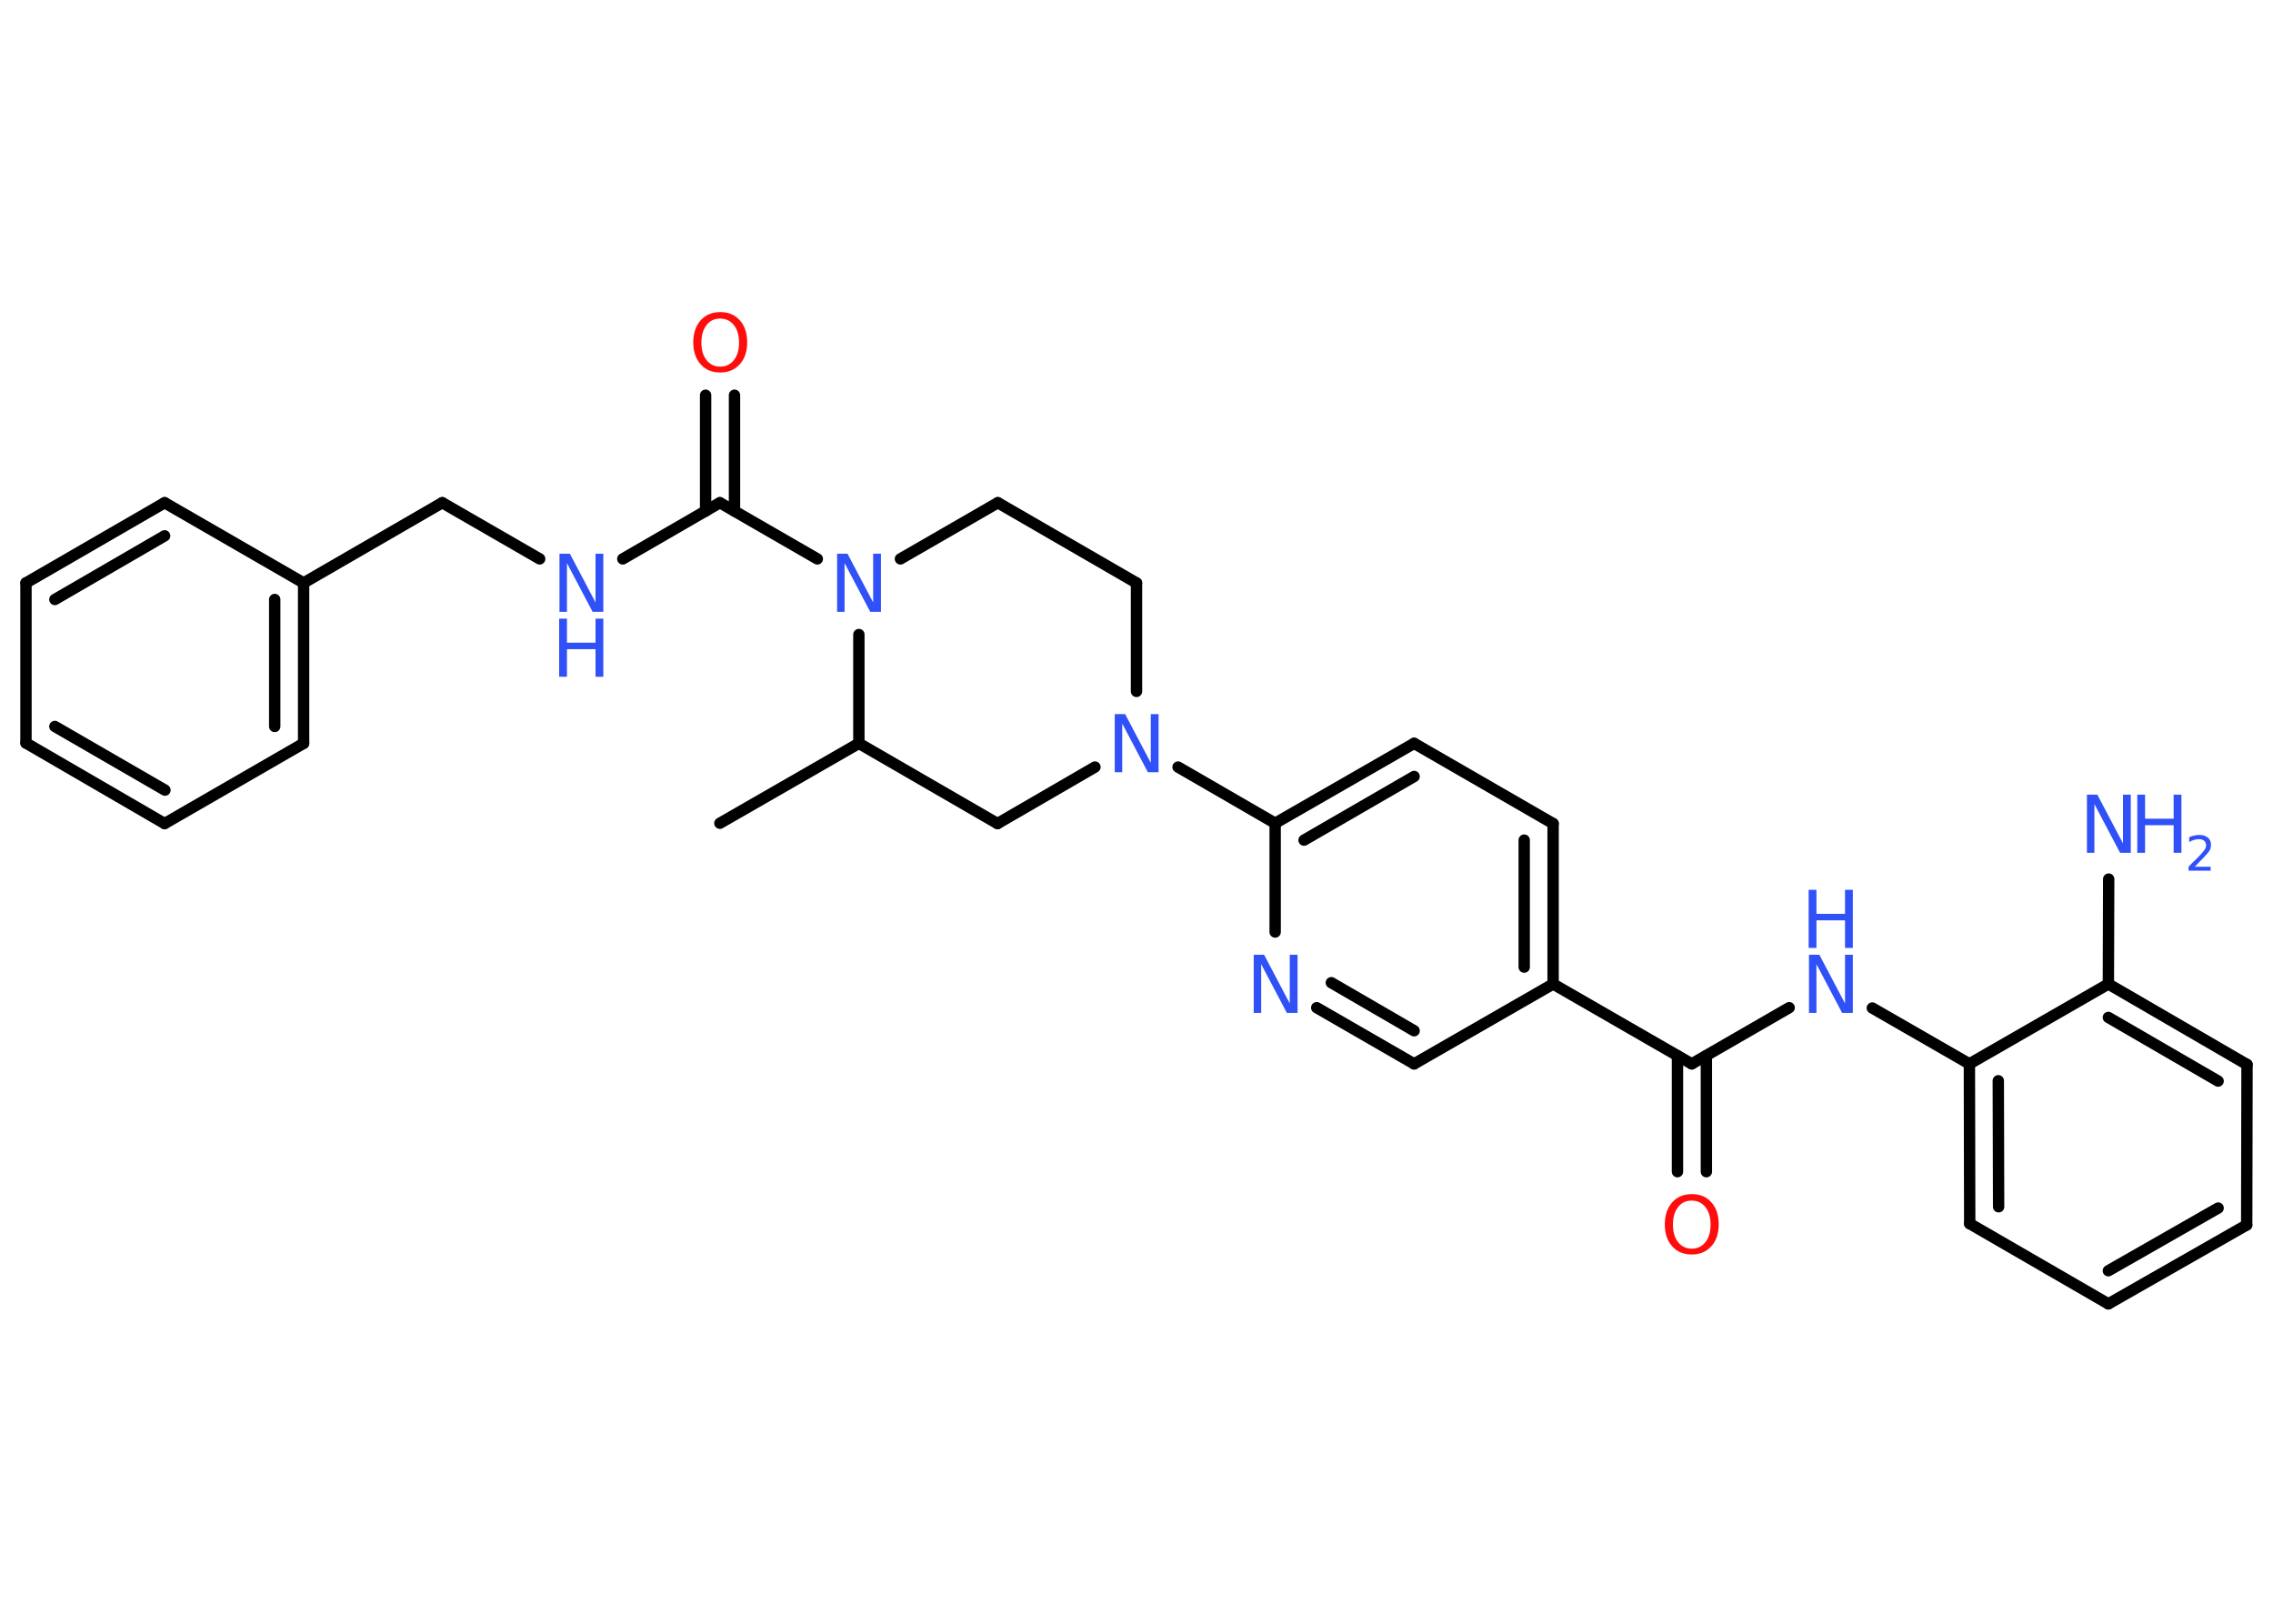 <?xml version='1.0' encoding='UTF-8'?>
<!DOCTYPE svg PUBLIC "-//W3C//DTD SVG 1.1//EN" "http://www.w3.org/Graphics/SVG/1.1/DTD/svg11.dtd">
<svg version='1.2' xmlns='http://www.w3.org/2000/svg' xmlns:xlink='http://www.w3.org/1999/xlink' width='70.0mm' height='50.0mm' viewBox='0 0 70.0 50.0'>
  <desc>Generated by the Chemistry Development Kit (http://github.com/cdk)</desc>
  <g stroke-linecap='round' stroke-linejoin='round' stroke='#000000' stroke-width='.35' fill='#3050F8'>
    <rect x='.0' y='.0' width='70.0' height='50.0' fill='#FFFFFF' stroke='none'/>
    <g id='mol1' class='mol'>
      <line id='mol1bnd1' class='bond' x1='22.17' y1='25.35' x2='26.45' y2='22.89'/>
      <line id='mol1bnd2' class='bond' x1='26.45' y1='22.89' x2='30.72' y2='25.36'/>
      <line id='mol1bnd3' class='bond' x1='30.72' y1='25.36' x2='33.72' y2='23.62'/>
      <line id='mol1bnd4' class='bond' x1='36.28' y1='23.62' x2='39.27' y2='25.35'/>
      <g id='mol1bnd5' class='bond'>
        <line x1='43.55' y1='22.89' x2='39.27' y2='25.35'/>
        <line x1='43.55' y1='23.91' x2='40.16' y2='25.87'/>
      </g>
      <line id='mol1bnd6' class='bond' x1='43.55' y1='22.89' x2='47.83' y2='25.36'/>
      <g id='mol1bnd7' class='bond'>
        <line x1='47.83' y1='30.3' x2='47.83' y2='25.36'/>
        <line x1='46.94' y1='29.78' x2='46.94' y2='25.87'/>
      </g>
      <line id='mol1bnd8' class='bond' x1='47.83' y1='30.3' x2='52.1' y2='32.76'/>
      <g id='mol1bnd9' class='bond'>
        <line x1='52.55' y1='32.51' x2='52.55' y2='36.08'/>
        <line x1='51.66' y1='32.51' x2='51.66' y2='36.08'/>
      </g>
      <line id='mol1bnd10' class='bond' x1='52.1' y1='32.76' x2='55.1' y2='31.03'/>
      <line id='mol1bnd11' class='bond' x1='57.66' y1='31.04' x2='60.65' y2='32.76'/>
      <g id='mol1bnd12' class='bond'>
        <line x1='60.65' y1='32.76' x2='60.66' y2='37.68'/>
        <line x1='61.54' y1='33.28' x2='61.55' y2='37.16'/>
      </g>
      <line id='mol1bnd13' class='bond' x1='60.66' y1='37.68' x2='64.93' y2='40.15'/>
      <g id='mol1bnd14' class='bond'>
        <line x1='64.93' y1='40.15' x2='69.19' y2='37.72'/>
        <line x1='64.93' y1='39.13' x2='68.31' y2='37.2'/>
      </g>
      <line id='mol1bnd15' class='bond' x1='69.19' y1='37.72' x2='69.2' y2='32.78'/>
      <g id='mol1bnd16' class='bond'>
        <line x1='69.2' y1='32.78' x2='64.93' y2='30.3'/>
        <line x1='68.31' y1='33.29' x2='64.93' y2='31.33'/>
      </g>
      <line id='mol1bnd17' class='bond' x1='60.65' y1='32.76' x2='64.93' y2='30.3'/>
      <line id='mol1bnd18' class='bond' x1='64.93' y1='30.3' x2='64.94' y2='27.07'/>
      <line id='mol1bnd19' class='bond' x1='47.83' y1='30.3' x2='43.55' y2='32.76'/>
      <g id='mol1bnd20' class='bond'>
        <line x1='40.55' y1='31.03' x2='43.55' y2='32.76'/>
        <line x1='41.0' y1='30.26' x2='43.55' y2='31.74'/>
      </g>
      <line id='mol1bnd21' class='bond' x1='39.27' y1='25.35' x2='39.27' y2='28.7'/>
      <line id='mol1bnd22' class='bond' x1='35.0' y1='21.29' x2='35.0' y2='17.95'/>
      <line id='mol1bnd23' class='bond' x1='35.0' y1='17.95' x2='30.73' y2='15.48'/>
      <line id='mol1bnd24' class='bond' x1='30.73' y1='15.48' x2='27.73' y2='17.21'/>
      <line id='mol1bnd25' class='bond' x1='26.45' y1='22.89' x2='26.45' y2='19.54'/>
      <line id='mol1bnd26' class='bond' x1='25.17' y1='17.21' x2='22.17' y2='15.48'/>
      <g id='mol1bnd27' class='bond'>
        <line x1='21.73' y1='15.74' x2='21.73' y2='12.17'/>
        <line x1='22.62' y1='15.74' x2='22.62' y2='12.17'/>
      </g>
      <line id='mol1bnd28' class='bond' x1='22.17' y1='15.48' x2='19.18' y2='17.21'/>
      <line id='mol1bnd29' class='bond' x1='16.62' y1='17.21' x2='13.62' y2='15.48'/>
      <line id='mol1bnd30' class='bond' x1='13.62' y1='15.48' x2='9.35' y2='17.95'/>
      <g id='mol1bnd31' class='bond'>
        <line x1='9.35' y1='22.89' x2='9.35' y2='17.95'/>
        <line x1='8.46' y1='22.37' x2='8.46' y2='18.46'/>
      </g>
      <line id='mol1bnd32' class='bond' x1='9.35' y1='22.89' x2='5.07' y2='25.36'/>
      <g id='mol1bnd33' class='bond'>
        <line x1='.8' y1='22.88' x2='5.07' y2='25.36'/>
        <line x1='1.69' y1='22.37' x2='5.08' y2='24.33'/>
      </g>
      <line id='mol1bnd34' class='bond' x1='.8' y1='22.88' x2='.8' y2='17.95'/>
      <g id='mol1bnd35' class='bond'>
        <line x1='5.07' y1='15.48' x2='.8' y2='17.95'/>
        <line x1='5.07' y1='16.5' x2='1.69' y2='18.46'/>
      </g>
      <line id='mol1bnd36' class='bond' x1='9.35' y1='17.95' x2='5.07' y2='15.48'/>
      <path id='mol1atm4' class='atom' d='M34.32 21.99h.33l.79 1.5v-1.5h.24v1.79h-.33l-.79 -1.5v1.5h-.23v-1.79z' stroke='none'/>
      <path id='mol1atm10' class='atom' d='M52.1 36.97q-.27 .0 -.42 .2q-.16 .2 -.16 .54q.0 .34 .16 .54q.16 .2 .42 .2q.26 .0 .42 -.2q.16 -.2 .16 -.54q.0 -.34 -.16 -.54q-.16 -.2 -.42 -.2zM52.1 36.77q.38 .0 .6 .25q.23 .25 .23 .68q.0 .43 -.23 .68q-.23 .25 -.6 .25q-.38 .0 -.6 -.25q-.23 -.25 -.23 -.68q.0 -.42 .23 -.68q.23 -.25 .6 -.25z' stroke='none' fill='#FF0D0D'/>
      <g id='mol1atm11' class='atom'>
        <path d='M55.7 29.4h.33l.79 1.5v-1.5h.24v1.79h-.33l-.79 -1.5v1.5h-.23v-1.79z' stroke='none'/>
        <path d='M55.7 27.4h.24v.74h.88v-.74h.24v1.79h-.24v-.85h-.88v.85h-.24v-1.79z' stroke='none'/>
      </g>
      <g id='mol1atm18' class='atom'>
        <path d='M64.26 24.47h.33l.79 1.5v-1.5h.24v1.79h-.33l-.79 -1.5v1.5h-.23v-1.79z' stroke='none'/>
        <path d='M65.82 24.47h.24v.74h.88v-.74h.24v1.79h-.24v-.85h-.88v.85h-.24v-1.79z' stroke='none'/>
        <path d='M67.57 26.69h.51v.12h-.68v-.12q.08 -.09 .23 -.23q.14 -.14 .18 -.19q.07 -.08 .1 -.13q.03 -.05 .03 -.11q.0 -.09 -.06 -.14q-.06 -.05 -.16 -.05q-.07 .0 -.14 .02q-.08 .02 -.16 .07v-.15q.09 -.04 .16 -.05q.08 -.02 .14 -.02q.17 .0 .27 .08q.1 .08 .1 .22q.0 .07 -.02 .13q-.02 .06 -.09 .14q-.02 .02 -.11 .12q-.1 .1 -.27 .28z' stroke='none'/>
      </g>
      <path id='mol1atm20' class='atom' d='M38.6 29.4h.33l.79 1.5v-1.5h.24v1.79h-.33l-.79 -1.5v1.5h-.23v-1.79z' stroke='none'/>
      <path id='mol1atm23' class='atom' d='M25.77 17.05h.33l.79 1.5v-1.5h.24v1.79h-.33l-.79 -1.5v1.5h-.23v-1.79z' stroke='none'/>
      <path id='mol1atm25' class='atom' d='M22.18 9.81q-.27 .0 -.42 .2q-.16 .2 -.16 .54q.0 .34 .16 .54q.16 .2 .42 .2q.26 .0 .42 -.2q.16 -.2 .16 -.54q.0 -.34 -.16 -.54q-.16 -.2 -.42 -.2zM22.18 9.61q.38 .0 .6 .25q.23 .25 .23 .68q.0 .43 -.23 .68q-.23 .25 -.6 .25q-.38 .0 -.6 -.25q-.23 -.25 -.23 -.68q.0 -.42 .23 -.68q.23 -.25 .6 -.25z' stroke='none' fill='#FF0D0D'/>
      <g id='mol1atm26' class='atom'>
        <path d='M17.22 17.05h.33l.79 1.5v-1.5h.24v1.79h-.33l-.79 -1.5v1.5h-.23v-1.79z' stroke='none'/>
        <path d='M17.22 19.05h.24v.74h.88v-.74h.24v1.79h-.24v-.85h-.88v.85h-.24v-1.79z' stroke='none'/>
      </g>
    </g>
  </g>
</svg>
